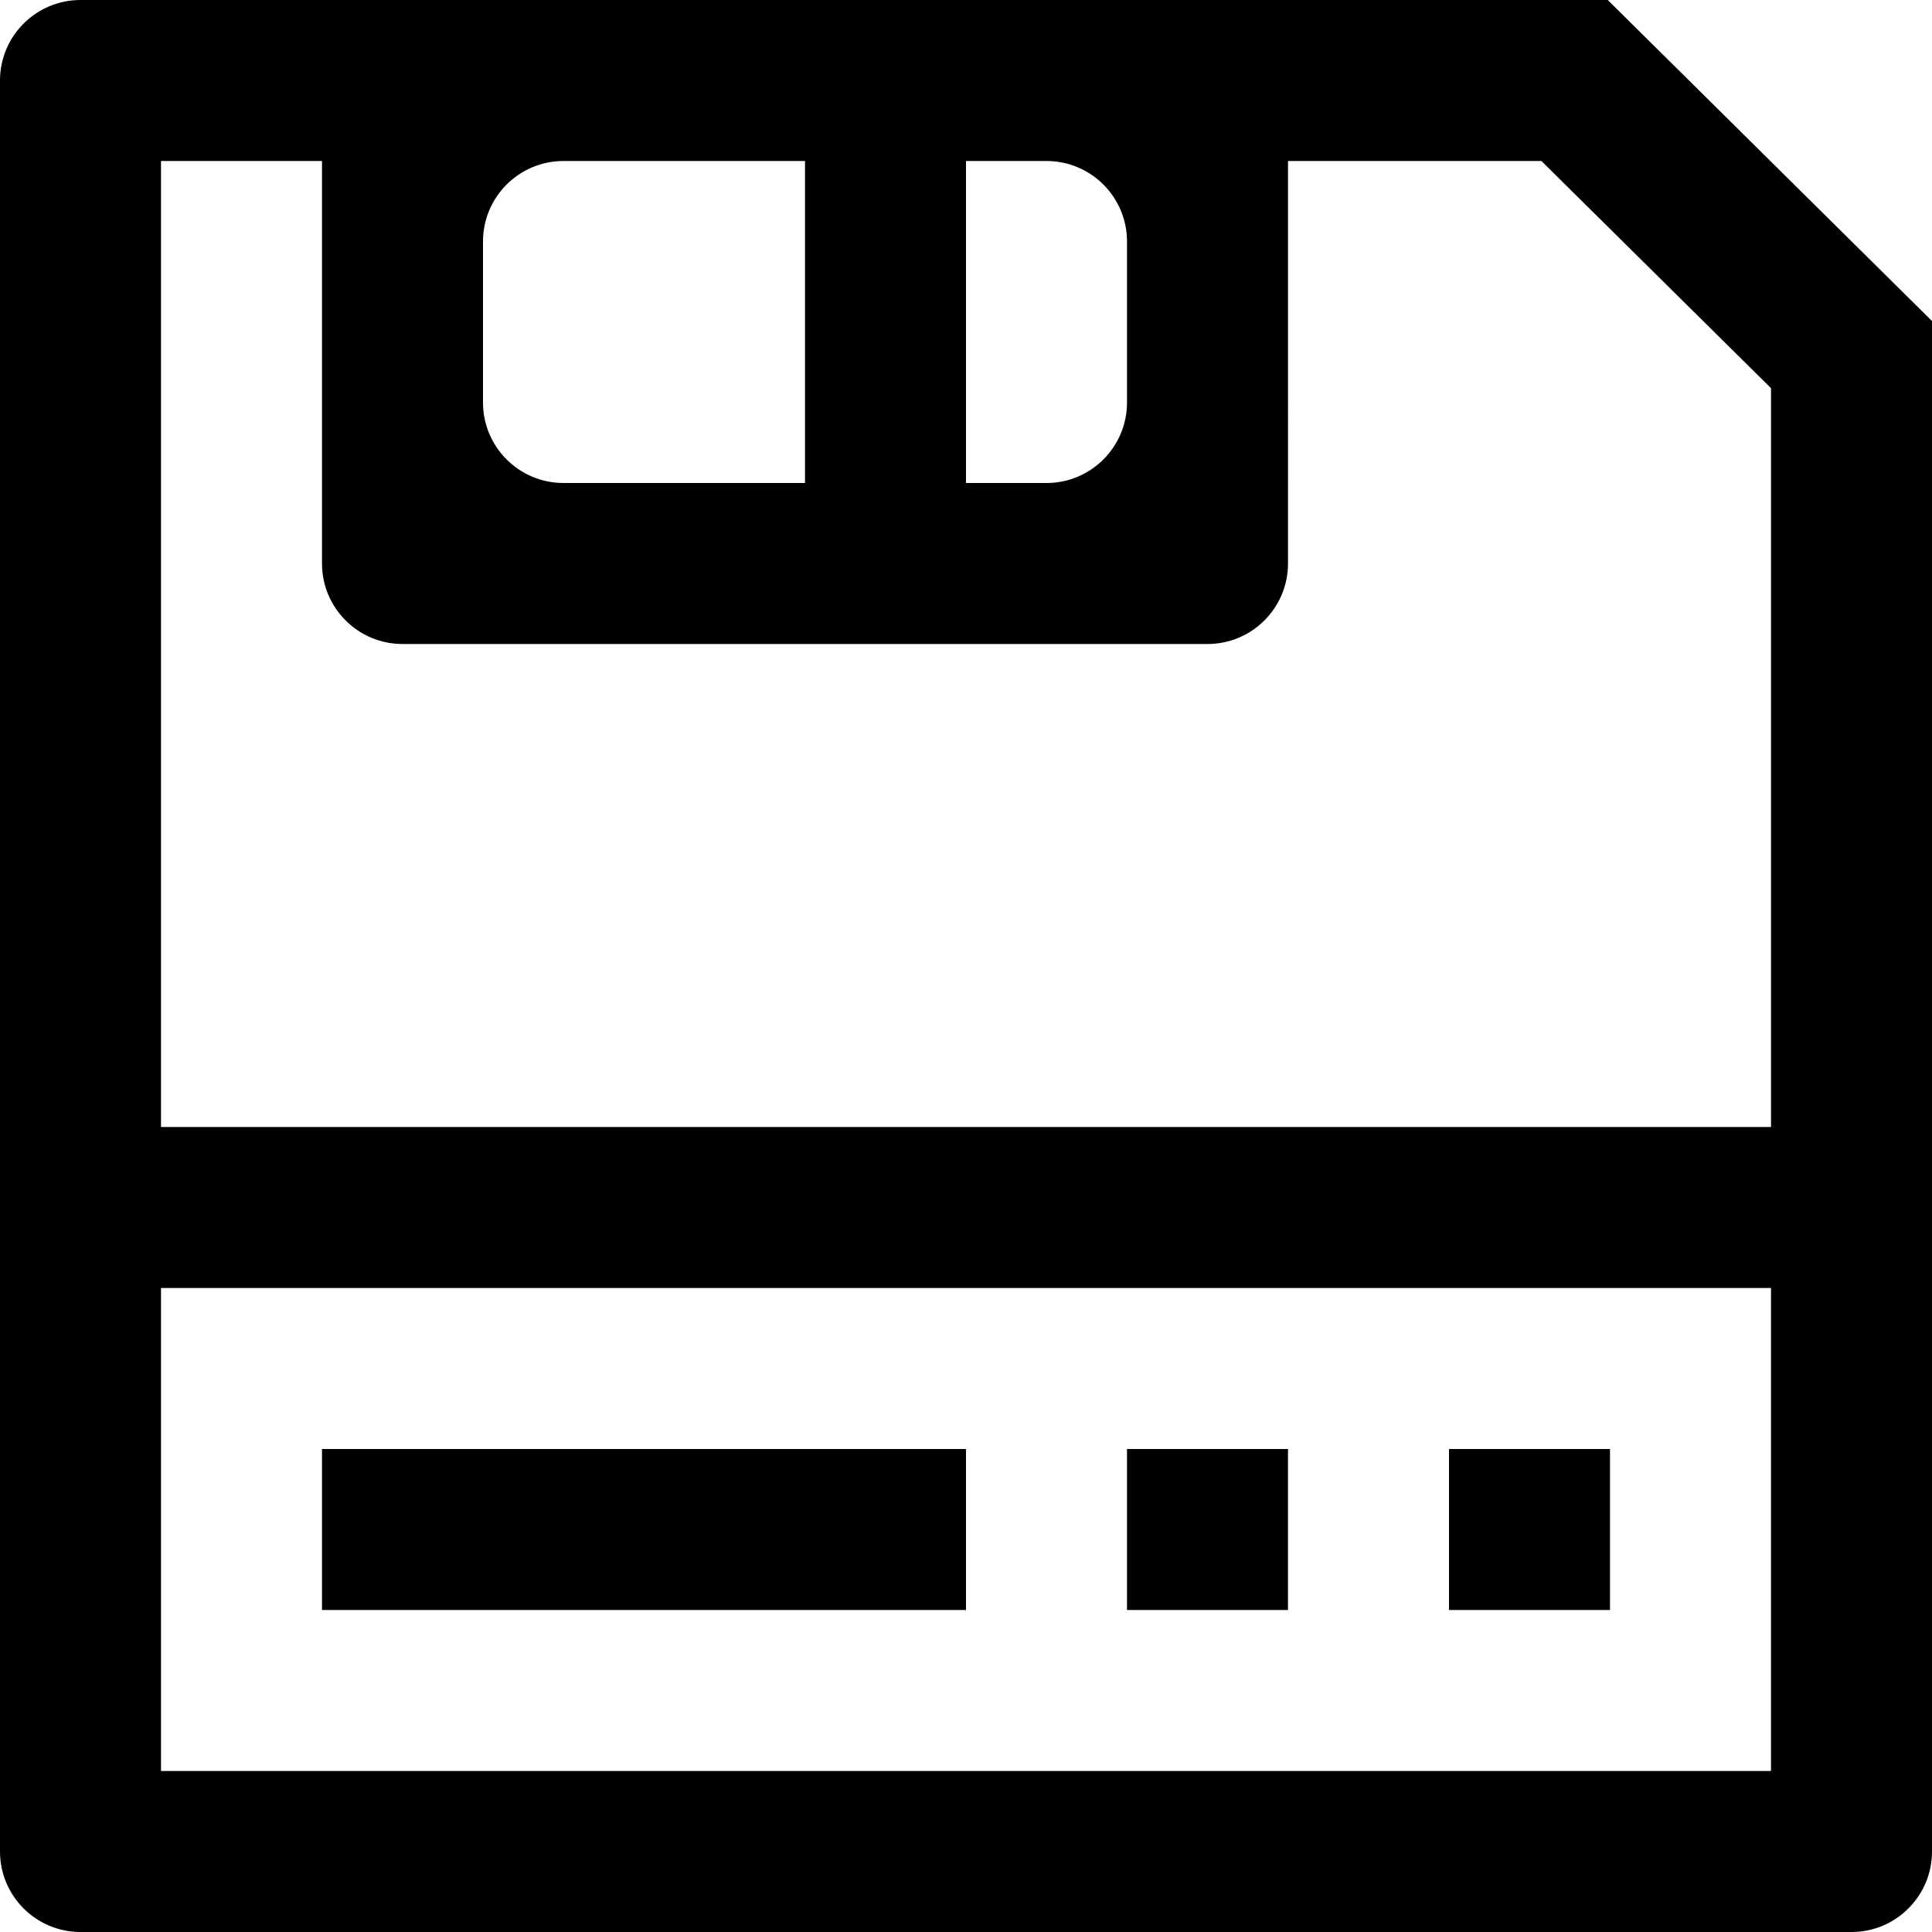 <?xml version="1.0" encoding="iso-8859-1"?>
<!-- Generator: Adobe Illustrator 19.1.0, SVG Export Plug-In . SVG Version: 6.00 Build 0)  -->
<svg version="1.1" id="Capa_1" xmlns="http://www.w3.org/2000/svg" xmlns:xlink="http://www.w3.org/1999/xlink" x="0px" y="0px"
	 viewBox="0 0 272.102 272.102" style="enable-background:new 0 0 272.102 272.102;" xml:space="preserve">
<g>
	<g id="Floppy_Disk_2_">
		<g>
			<path d="M136.051,204.076H45.35v22.675h90.701V204.076z M181.401,204.076h-22.675v22.675h22.675V204.076z M226.434,0H11.338
				C5.079,0,0,5.079,0,11.338v249.427c0,6.258,5.079,11.338,11.338,11.338h249.427c6.258,0,11.338-5.079,11.338-11.338V45.214
				L226.434,0z M136.051,22.675h11.338c6.258,0,11.338,5.079,11.338,11.338v22.675c0,6.258-5.079,11.338-11.338,11.338h-11.338
				V22.675z M68.025,34.013c0-6.258,5.079-11.338,11.338-11.338h34.013v45.35H79.363c-6.258,0-11.338-5.079-11.338-11.338V34.013z
				 M249.427,249.427H22.675v-68.025h226.751V249.427z M249.427,158.726H22.675V22.675H45.35v56.688
				c0,6.258,5.079,11.338,11.338,11.338h113.376c6.258,0,11.338-5.079,11.338-11.338V22.675h35.691l32.335,31.995V158.726z
				 M226.751,204.076h-22.675v22.675h22.675V204.076z"/>
		</g>
	</g>
</g>
<g>
</g>
<g>
</g>
<g>
</g>
<g>
</g>
<g>
</g>
<g>
</g>
<g>
</g>
<g>
</g>
<g>
</g>
<g>
</g>
<g>
</g>
<g>
</g>
<g>
</g>
<g>
</g>
<g>
</g>
</svg>

